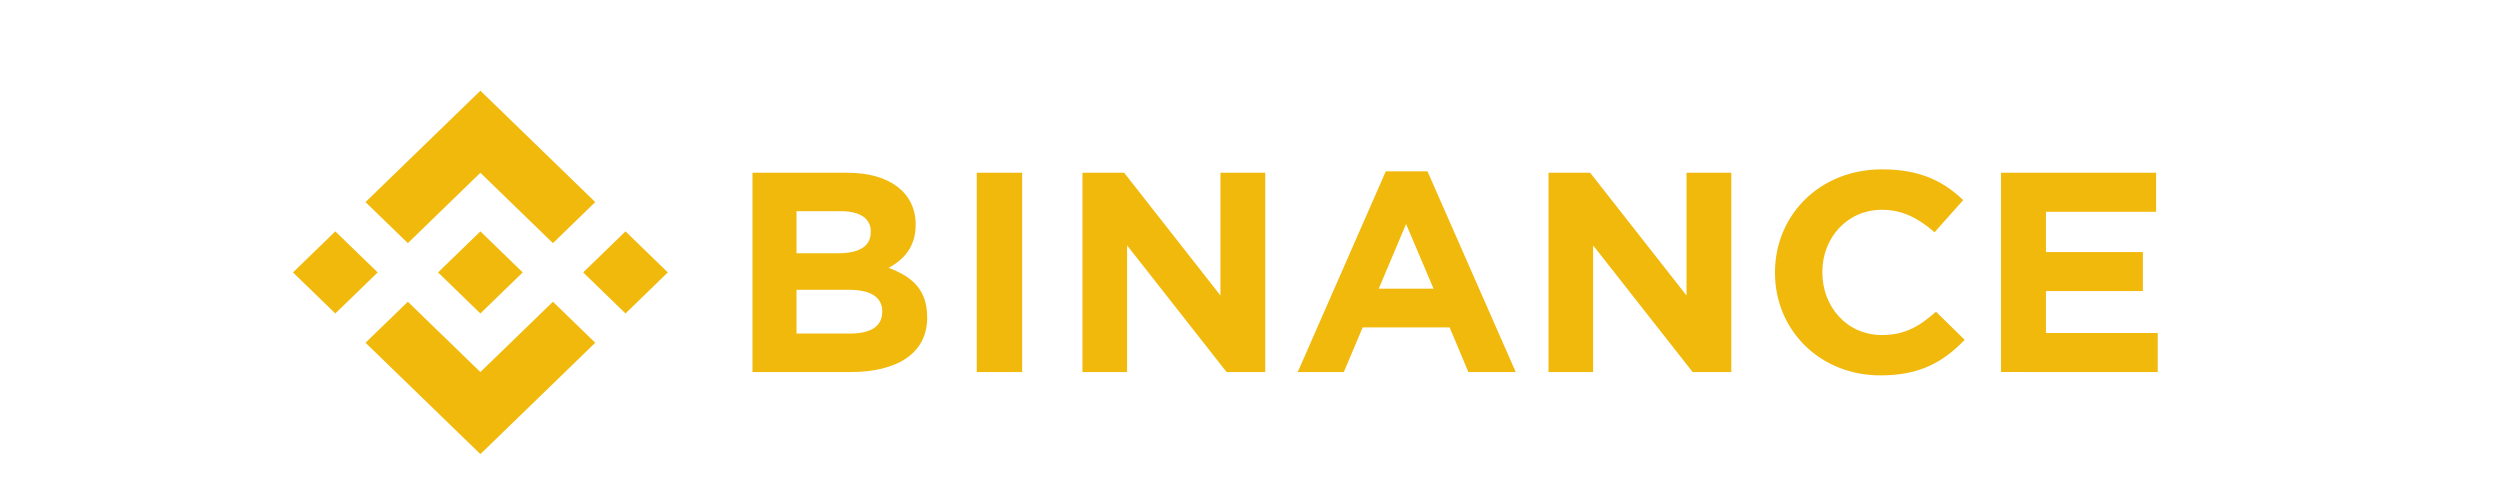<svg width="207" height="40" viewBox="0 0 207 40" fill="none" xmlns="http://www.w3.org/2000/svg">
<path d="M31.273 22.556L27.765 25.954L24.26 22.556L27.765 19.158L31.273 22.556ZM39.777 14.305L45.783 20.131L49.288 16.733L39.777 7.511L30.266 16.733L33.771 20.131L39.777 14.305ZM51.792 19.158L48.288 22.556L51.792 25.954L55.294 22.556L51.792 19.158ZM39.777 30.807L33.771 24.984L30.266 28.379L39.777 37.6L49.288 28.379L45.783 24.984L39.777 30.807ZM39.777 25.954L43.282 22.556L39.777 19.158L36.272 22.556L39.777 25.954ZM76.766 26.28V26.233C76.766 24.017 75.553 22.909 73.579 22.18C74.792 21.518 75.817 20.481 75.817 18.62V18.573C75.817 15.98 73.677 14.305 70.199 14.305H62.304V30.807H70.399C74.24 30.807 76.772 29.299 76.772 26.28H76.766ZM72.097 19.225C72.097 20.451 71.051 20.971 69.398 20.971H65.951V17.488H69.647C71.227 17.488 72.103 18.099 72.103 19.184L72.097 19.225ZM73.046 25.828C73.046 27.053 72.048 27.618 70.393 27.618H65.951V23.993H70.278C72.2 23.993 73.052 24.678 73.052 25.786L73.046 25.828ZM84.634 30.807V14.305H80.877V30.807H84.634ZM104.762 30.807V14.305H101.054V24.467L93.081 14.305H89.627V30.807H93.323V20.316L101.564 30.807H104.762ZM125.504 30.807L118.197 14.187H114.743L107.452 30.807H111.269L112.83 27.106H120.028L121.583 30.807H125.504ZM118.697 23.899H114.161L116.423 18.549L118.697 23.899ZM143.352 30.807V14.305H139.644V24.467L131.667 14.305H128.217V30.807H131.91V20.316L140.154 30.807H143.352ZM162.681 28.144L160.301 25.81C158.964 26.986 157.772 27.741 155.825 27.741C152.909 27.741 150.89 25.39 150.89 22.556V22.509C150.89 19.681 152.957 17.37 155.825 17.37C157.526 17.37 158.857 18.076 160.179 19.231L162.553 16.568C160.974 15.06 159.054 14.022 155.844 14.022C150.617 14.022 146.969 17.864 146.969 22.547V22.594C146.969 27.333 150.689 31.081 155.698 31.081C158.976 31.089 160.919 29.958 162.668 28.144H162.681ZM178.659 30.807V27.574H169.405V24.102H177.431V20.869H169.405V17.535H178.525V14.302H165.685V30.804L178.659 30.807Z" fill="#F0B90B"/>
</svg>
